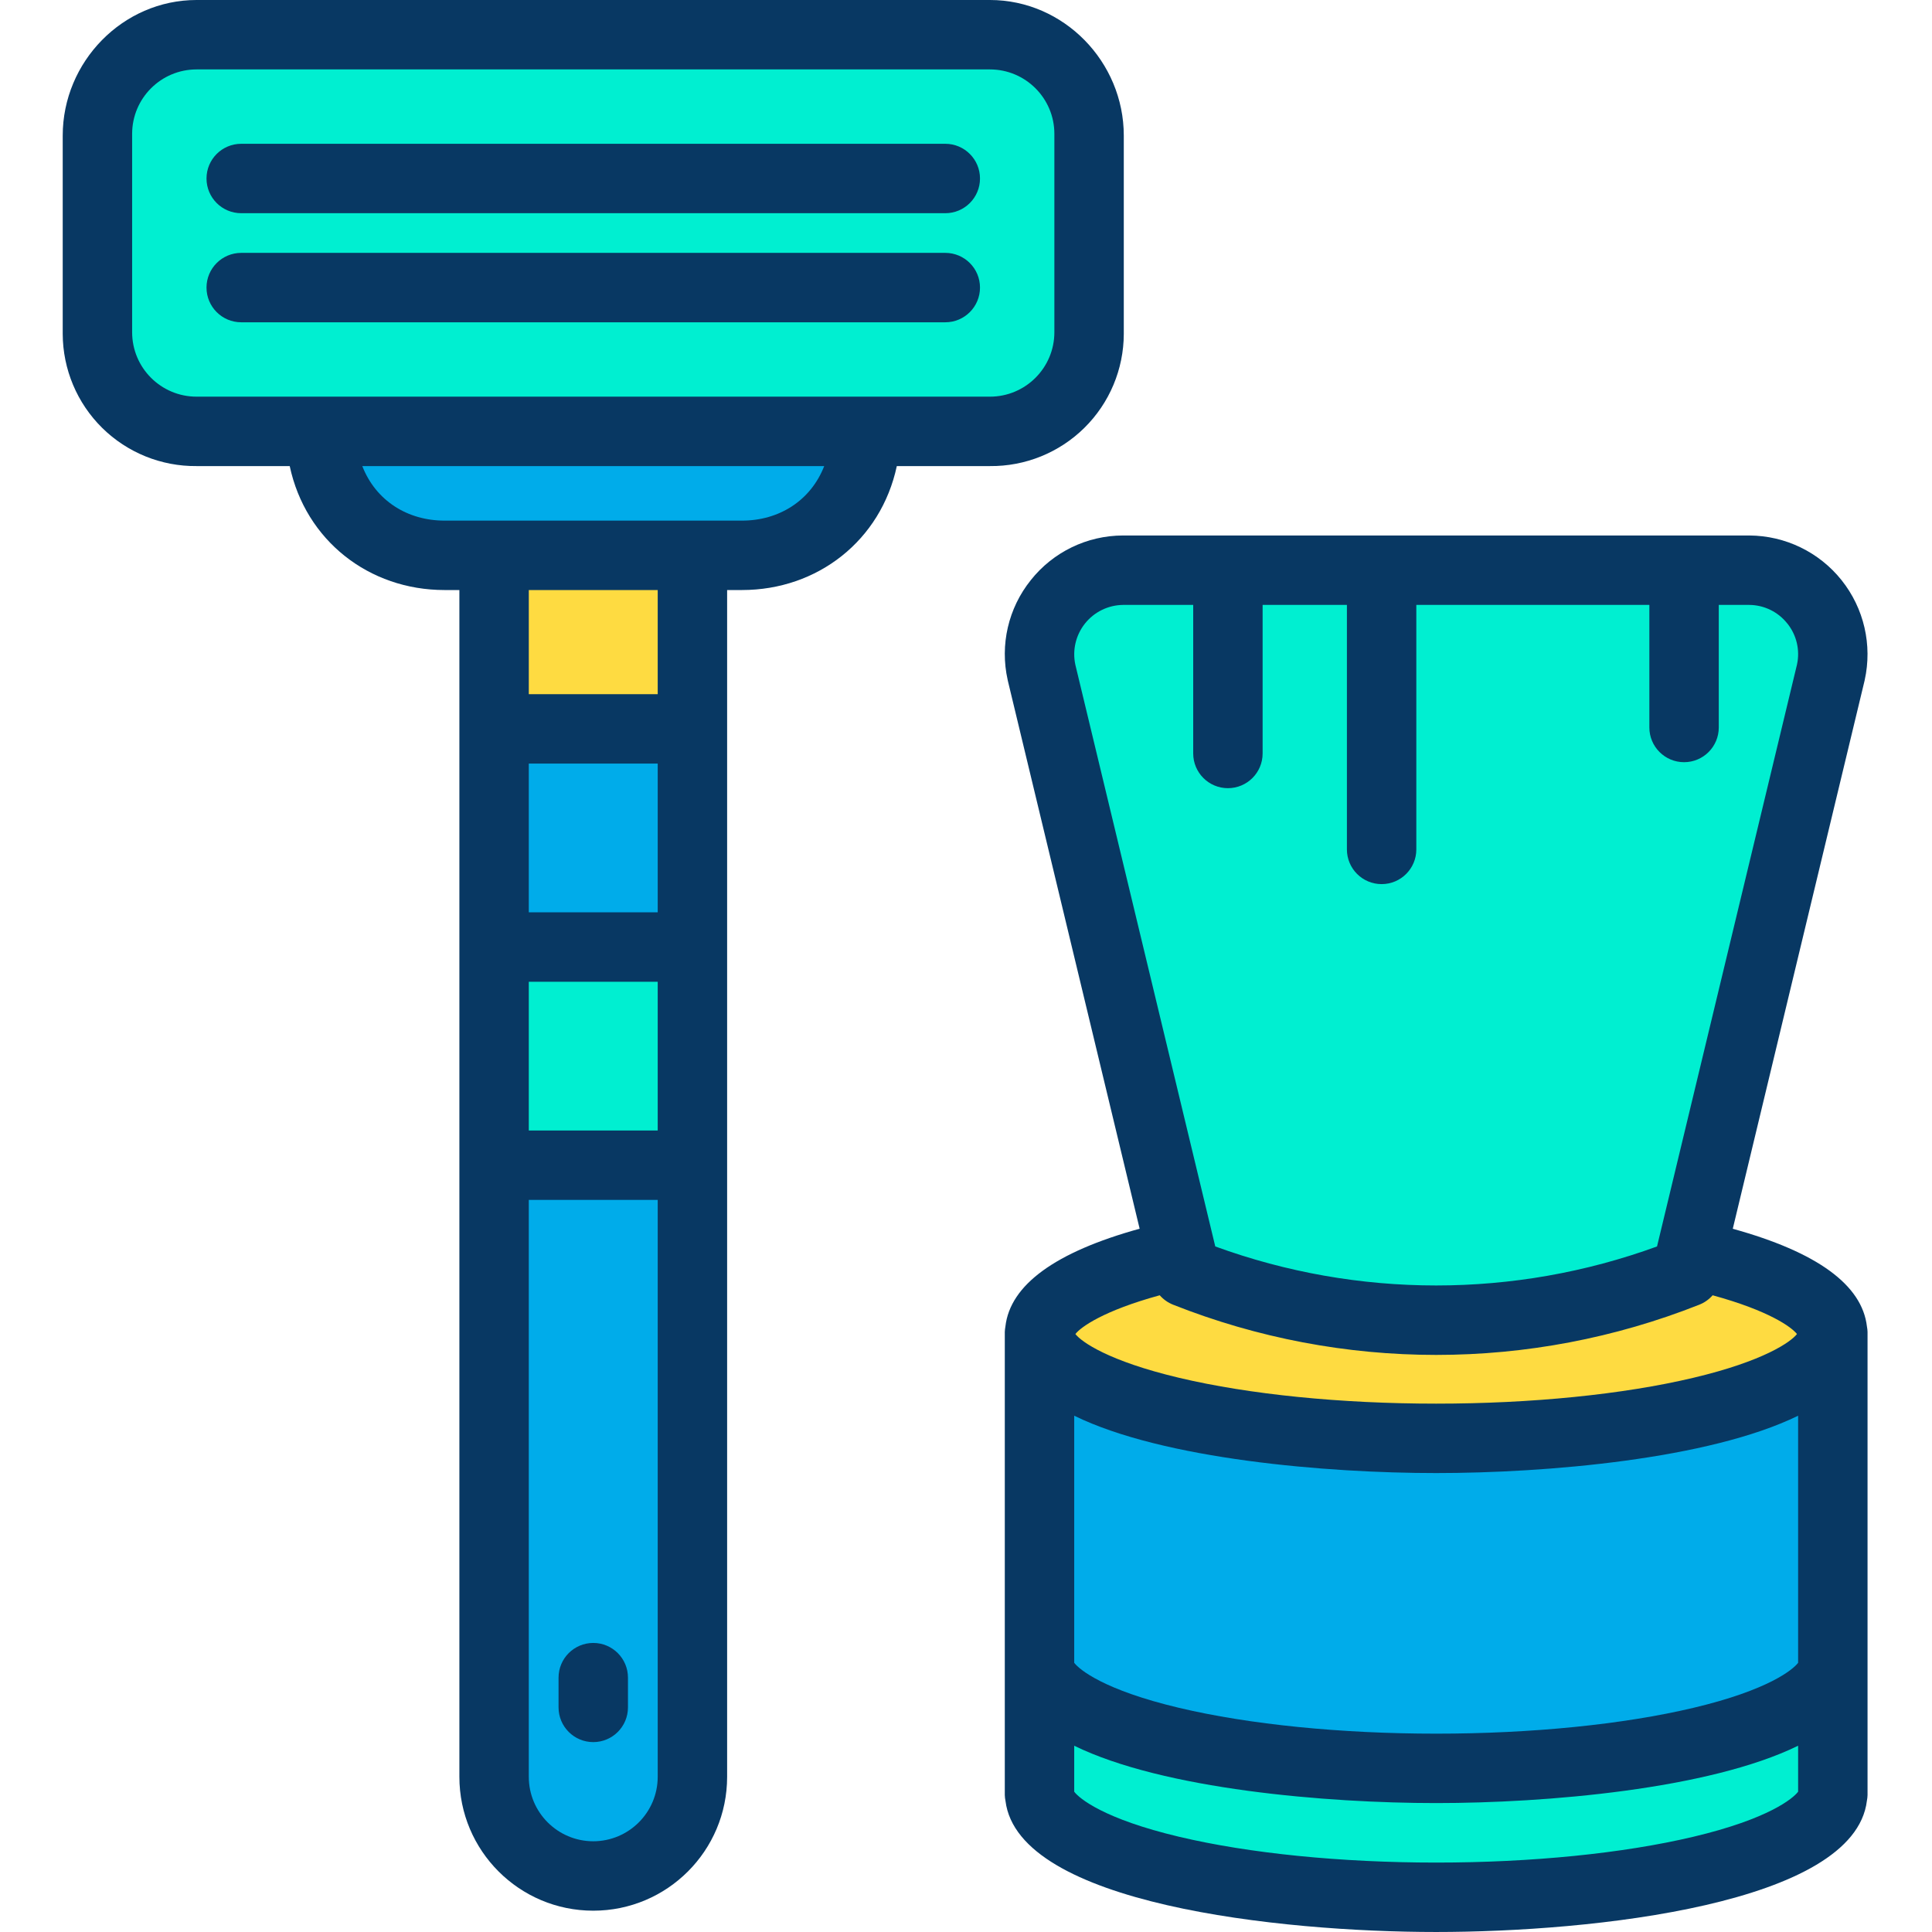 <svg height="389pt" viewBox="-12 0 389 389.65" width="389pt" xmlns="http://www.w3.org/2000/svg"><path d="m357.266 335.609v26c0 11.621-35.789 21.039-79.941 21.039-44.148 0-79.938-9.418-79.938-21.039v-26c0 11.621 35.789 21.039 79.938 21.039 44.152 0 79.941-9.418 79.941-21.039zm0 0" fill="#00efd1"/><path d="m357.266 269.051v66.559c0 11.621-35.789 21.039-79.941 21.039-44.148 0-79.938-9.418-79.938-21.039v-66.559c0 11.621 35.789 21.039 79.938 21.039 44.152 0 79.941-9.418 79.941-21.039zm0 0" fill="#00acea"/><path d="m340.484 115.16c5.105 0 9.938 2.316 13.129 6.297 3.195 3.98 4.41 9.199 3.301 14.184l-28.211 117.281-.887 3.699c-32.434 12.852-68.547 12.852-100.98 0l-.891-3.699-28.211-117.281c-1.109-4.984.105-10.203 3.301-14.184 3.195-3.98 8.023-6.297 13.129-6.297zm0 0" fill="#00efd1"/><path d="m330.746 253.41c16.277 3.852 26.52 9.43 26.52 15.641 0 11.621-35.789 21.039-79.941 21.039-44.148 0-79.938-9.418-79.938-21.039 0-6.211 10.238-11.789 26.52-15.641l2.039-.488.891 3.699c32.434 12.852 68.547 12.852 100.98 0l.887-3.699zm0 0" fill="#fedb41"/><path d="m207.324 27.352v40c.004 11.047-8.953 20-20 20h-160c-11.047 0-20.004-8.953-20-20v-40c0-11.047 8.957-20 20-20h160c11.047 0 20 8.953 20 20zm0 0" fill="#00efd1"/><path d="m127.324 112.352h-50c-13.805 0-25-11.195-25-25h110c0 13.805-11.191 25-25 25zm0 0" fill="#00acea"/><path d="m127.324 235.352v123c0 11.043-8.953 20-20 20-11.043 0-20-8.957-20-20v-123zm0 0" fill="#00acea"/><path d="m87.324 191.352h40v44h-40zm0 0" fill="#00efd1"/><path d="m87.324 147.352h40v44h-40zm0 0" fill="#00acea"/><path d="m87.324 112.352h40v35h-40zm0 0" fill="#fedb41"/><g fill="#083863"><path d="m27.324 94h18.781c3.199 15 15.98 25 31.219 25h3v239.352c0 14.91 12.09 27 27 27 14.914 0 27-12.09 27-27v-239.352h3c15.242 0 28.02-10 31.223-25h18.777c7.121.07 13.977-2.703 19.047-7.707 5.07-5 7.934-11.82 7.953-18.941v-40c0-14.891-12.109-27.352-27-27.352h-160c-14.887 0-27 12.461-27 27.352v40c.023 7.121 2.887 13.941 7.953 18.941 5.07 5.004 11.926 7.777 19.047 7.707zm67 104h26v30h-26zm0-14v-30h26v30zm13 187.352c-7.176-.008-12.996-5.824-13-13v-116.352h26v116.352c-.008 7.176-5.824 12.988-13 13zm13-231.352h-26v-21h26zm17-35h-60c-7.441 0-13.848-4-16.582-11h93.164c-2.734 7-9.137 11-16.582 11zm63-38c0 7.18-5.82 13-13 13h-160c-7.18 0-13-5.82-13-13v-40c0-7.18 5.82-13 13-13h160c7.18 0 13 5.82 13 13zm0 0"/><path d="m36.324 43h142c3.867 0 7-3.133 7-7s-3.133-7-7-7h-142c-3.863 0-7 3.133-7 7s3.137 7 7 7zm0 0"/><path d="m36.324 65h142c3.867 0 7-3.133 7-7s-3.133-7-7-7h-142c-3.863 0-7 3.133-7 7s3.137 7 7 7zm0 0"/><path d="m107.324 331.352c-3.863 0-7 3.133-7 7v6c0 3.863 3.137 7 7 7 3.867 0 7-3.137 7-7v-6c0-3.867-3.133-7-7-7zm0 0"/><path d="m195.57 117c-4.535 5.645-6.254 13.051-4.668 20.117.008.039.02.102.027.137l26.59 110.555c-17.008 4.703-26.117 11.332-27.074 19.734-.066.359-.109.723-.121 1.086v93.402c.012.398.059.797.141 1.191 2.59 20.809 55.352 26.426 86.844 26.426 31.52 0 84.371-5.621 86.887-26.473.074-.375.117-.762.129-1.145v-93.402c-.012-.363-.051-.723-.121-1.078-.957-8.402-10.051-15.023-27.059-19.727l26.582-110.547c.008-.039.012-.078.023-.117 1.57-7.074-.141-14.477-4.66-20.145-4.52-5.664-11.359-8.977-18.605-9.016h-126.32c-7.246.012-14.09 3.324-18.594 9zm154.754 218.352c-1 1.348-5.945 5.496-21.129 9.09-14.18 3.359-32.602 5.207-51.855 5.207s-37.699-1.848-51.875-5.207c-15.188-3.598-20.141-7.742-21.141-9.09v-49.828c18 8.805 50.938 11.566 73 11.566 22.066 0 55-2.762 73-11.566zm-21.129 35.09c-14.18 3.359-32.602 5.207-51.855 5.207s-37.699-1.848-51.875-5.207c-15.188-3.598-20.141-7.742-21.141-9.09v-9.27c18 8.809 50.938 11.566 73 11.566 22.066 0 55-2.758 73-11.566v9.27c-1 1.348-5.945 5.496-21.129 9.09zm20.898-101.391c-1.211 1.566-6.613 5.441-20.926 8.832-14.176 3.359-32.586 5.207-51.84 5.207-19.25 0-37.66-1.848-51.84-5.207-14.309-3.391-19.711-7.266-20.926-8.832 1.102-1.41 5.633-4.699 17.012-7.816.734.836 1.656 1.488 2.688 1.898 34.09 13.508 72.047 13.508 106.133 0 1.035-.41 1.957-1.062 2.688-1.898 11.379 3.117 15.91 6.406 17.008 7.816zm-1.934-143.289c1.859 2.32 2.574 5.359 1.938 8.266l-28.199 117.234v.012l-.027.113c-28.77 10.492-60.324 10.492-89.098 0l-28.219-117.32c-.633-2.922.082-5.973 1.941-8.312 1.863-2.34 4.68-3.719 7.668-3.754h14.16v29.961c0 3.863 3.137 7 7 7 3.867 0 7-3.137 7-7v-29.961h17v49.309c0 3.867 3.137 7 7 7 3.867 0 7-3.133 7-7v-49.309h47v24.719c0 3.867 3.137 7 7 7 3.867 0 7-3.133 7-7v-24.719h6.16c2.996.023 5.82 1.406 7.672 3.762zm0 0"/></g></svg>
